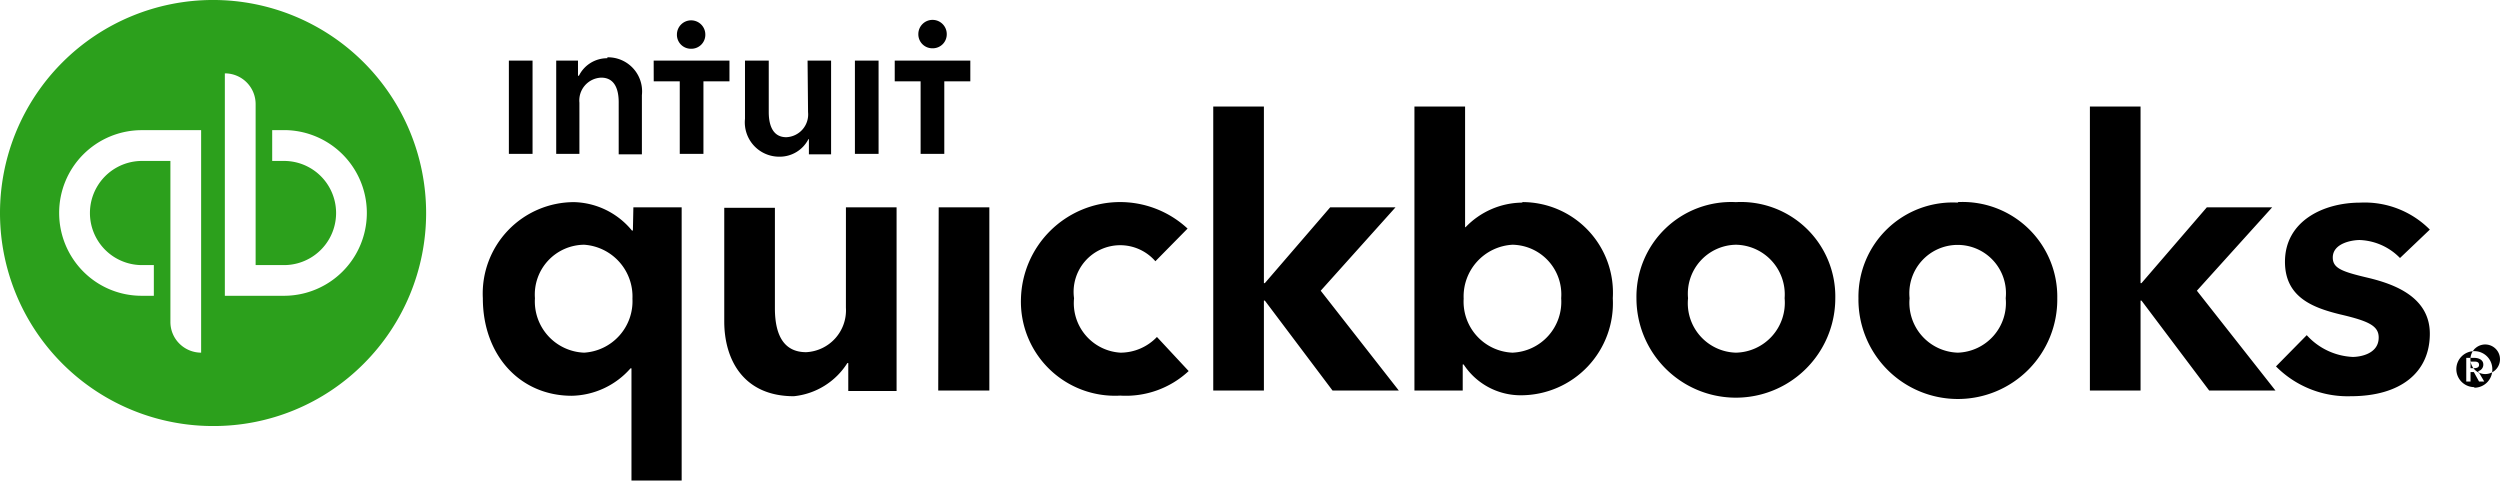 <svg xmlns="http://www.w3.org/2000/svg" width="135.236" height="25.993" viewBox="0 0 135.236 25.993">
  <g id="Group_1" data-name="Group 1" transform="translate(-833 -592)">
    <path id="Path_136" data-name="Path 136" d="M135.133,20.217c0-.256-.256-.358-.486-.358h-.436v1.28h.231v-.512h.179l.282.512h.281l-.332-.563a.356.356,0,0,0,.281-.333Zm-.691.2v-.358h.205c.128,0,.256.025.256.179s-.154.179-.282.179Zm.205-1.024a.8.8,0,1,0,.025-.026.025.025,0,0,0-.025.026Zm0,2.048a.973.973,0,1,1,.973-.973V20.5a.973.973,0,0,1-.973.973ZM61.411,19.577A2.683,2.683,0,0,1,58.9,16.632a2.521,2.521,0,0,1,4.4-2l1.741-1.767a5.364,5.364,0,0,0-9.013,3.79A5.089,5.089,0,0,0,61.4,21.9a4.979,4.979,0,0,0,3.7-1.328l-1.716-1.844A2.73,2.73,0,0,1,61.411,19.577Zm-9.858,2.049h2.765v-9.91h-2.74Zm-4.994-4.482a2.267,2.267,0,0,1-2.151,2.407c-1.1,0-1.69-.768-1.69-2.381V11.741h-2.74v6.146c0,2.049,1.025,4.046,3.765,4.046a3.884,3.884,0,0,0,2.893-1.793h.051v1.511H49.3V11.716H46.56ZM35.036,12.971h-.051a4.187,4.187,0,0,0-3.124-1.537,4.945,4.945,0,0,0-4.942,5.2c0,3.073,2,5.275,4.814,5.275a4.337,4.337,0,0,0,3.175-1.485h.051v6.069h2.715V11.716H35.062ZM32.4,19.577a2.772,2.772,0,0,1-2.663-2.945A2.692,2.692,0,0,1,32.4,13.739a2.806,2.806,0,0,1,2.612,2.919A2.788,2.788,0,0,1,32.4,19.577Zm62.3-8.143a5.121,5.121,0,0,0-5.377,5.2,5.378,5.378,0,1,0,10.756,0,5.107,5.107,0,0,0-5.379-5.2Zm0,8.143a2.675,2.675,0,0,1-2.586-2.945A2.647,2.647,0,0,1,94.7,13.739a2.688,2.688,0,0,1,2.638,2.893A2.7,2.7,0,0,1,94.7,19.577Zm34.211-4.046c-1.409-.333-1.921-.512-1.921-1.1,0-.768,1.025-.947,1.46-.947a3.208,3.208,0,0,1,2.176.973l1.614-1.537a4.968,4.968,0,0,0-3.764-1.459c-2,0-4.072,1-4.072,3.2,0,1.92,1.511,2.483,2.97,2.842,1.537.358,2.1.614,2.1,1.255,0,.9-1.024,1.05-1.408,1.05a3.575,3.575,0,0,1-2.484-1.178l-1.664,1.69a5.453,5.453,0,0,0,4.045,1.613c2.689,0,4.277-1.28,4.277-3.38,0-2-1.946-2.689-3.329-3.022Zm-5.2-3.815h-3.534l-3.534,4.1h-.051V6.262h-2.74V21.626h2.74V16.76h.051l3.662,4.866h3.585l-4.251-5.4Zm-40.56-.256a4.3,4.3,0,0,0-3.072,1.331h-.026V6.262h-2.74V21.626h2.612V20.217h.051a3.686,3.686,0,0,0,3.1,1.665,4.98,4.98,0,0,0,4.967-5.25,4.9,4.9,0,0,0-4.891-5.2Zm-.537,8.117a2.761,2.761,0,0,1-2.638-2.919,2.8,2.8,0,0,1,2.638-2.919,2.687,2.687,0,0,1,2.637,2.893,2.751,2.751,0,0,1-2.637,2.945Zm-6.325-7.861H72.755l-3.534,4.1H69.17V6.262H66.43V21.626h2.74V16.76h.051l3.662,4.866h3.585l-4.225-5.4Zm30.421-.256a5.1,5.1,0,0,0-5.378,5.172,5.378,5.378,0,1,0,10.755,0,5.121,5.121,0,0,0-5.377-5.2Zm0,8.117a2.7,2.7,0,0,1-2.612-2.945,2.614,2.614,0,1,1,5.2,0,2.691,2.691,0,0,1-2.588,2.945Z" transform="translate(832.2 591.5)"/>
    <path id="Exclusion_1" data-name="Exclusion 1" d="M11.523,23.046A11.523,11.523,0,0,1,3.375,3.375a11.523,11.523,0,1,1,16.3,16.3A11.448,11.448,0,0,1,11.523,23.046ZM7.682,8.706H9.218v8.707a1.651,1.651,0,0,0,.488,1.177,1.672,1.672,0,0,0,1.174.487l0-12.036H7.67A4.469,4.469,0,0,0,3.2,11.523a4.493,4.493,0,0,0,1.31,3.17A4.44,4.44,0,0,0,7.669,16h.653V14.34h-.64a2.817,2.817,0,1,1,0-5.634Zm4.481-4.738V16h3.2a4.481,4.481,0,1,0,0-8.962l-.639,0V8.706h.64a2.817,2.817,0,1,1,0,5.634H13.828V5.633a1.661,1.661,0,0,0-1.662-1.664h0Z" transform="translate(833 592)" fill="#2ca01c"/>
    <path id="Path_138" data-name="Path 138" d="M38.186,3.137a.754.754,0,0,0,.768-.768.768.768,0,0,0-1.536,0,.754.754,0,0,0,.768.768Zm-4.532.513a1.7,1.7,0,0,0-1.537.947h-.051V3.778H30.888V8.822h1.255V6.057A1.233,1.233,0,0,1,33.321,4.7c.793,0,.947.742.947,1.331V8.848h1.255v-3.2A1.844,1.844,0,0,0,33.654,3.6ZM28.327,8.822h1.281V3.778H28.327Zm22.918-5.71a.755.755,0,0,0,.769-.768.768.768,0,0,0-1.537,0,.755.755,0,0,0,.768.768ZM49.2,3.778V4.9h1.4V8.822h1.281V4.9h1.408V3.778ZM47.046,8.822h1.28V3.778h-1.28ZM36.163,4.9h1.408V8.822h1.281V4.9H40.26V3.778h-4.1Zm8.348,1.665a1.233,1.233,0,0,1-1.178,1.357c-.794,0-.948-.768-.948-1.357V3.778H41.1V6.927a1.858,1.858,0,0,0,1.869,2.049,1.743,1.743,0,0,0,1.562-.948h.026v.82h1.2V3.778H44.485l.026,2.791Z" transform="translate(832.2 591.5)"/>
  </g>
</svg>
